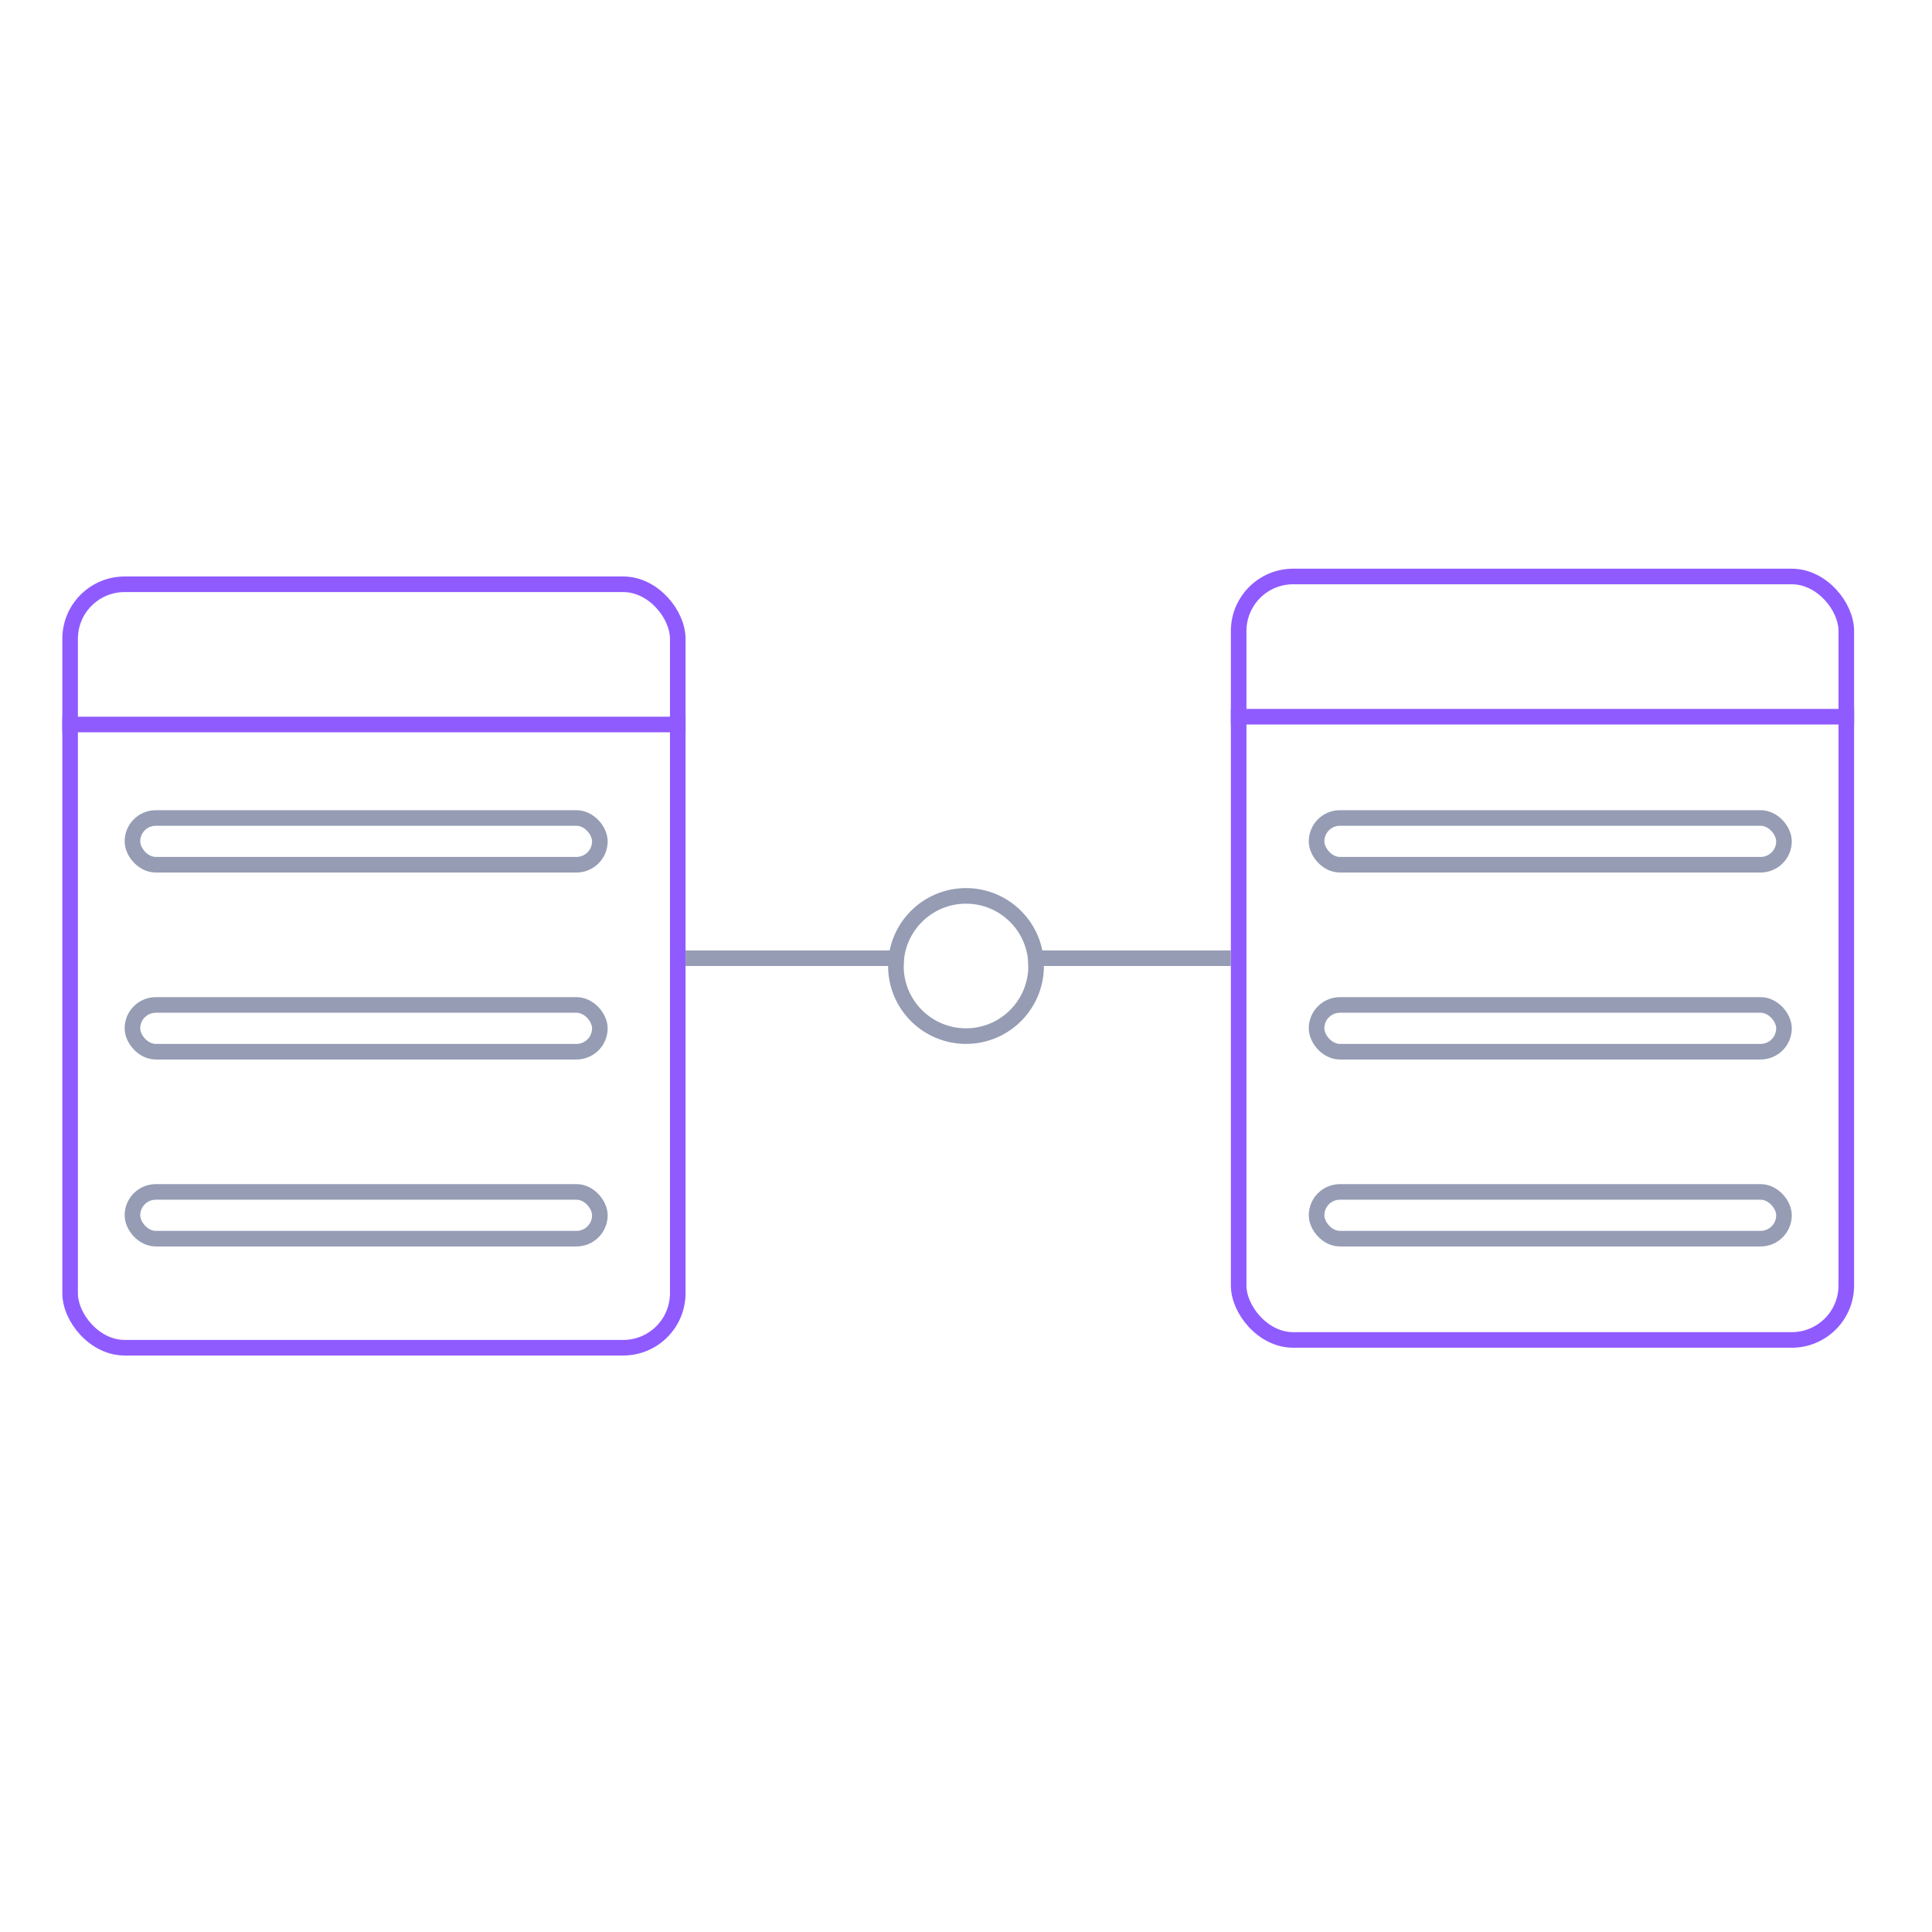 <svg xmlns="http://www.w3.org/2000/svg" width="124" height="124" fill="none" viewBox="0 0 124 124"><rect width="39" height="49" x="4.5" y="37.5" stroke="#8F5BFF" rx="3.5"/><line x1="4" x2="44" y1="46.5" y2="46.5" stroke="#8F5BFF"/><rect width="30" height="3" x="8.5" y="52.5" stroke="#959CB4" rx="1.5"/><rect width="30" height="3" x="8.5" y="64.5" stroke="#959CB4" rx="1.5"/><rect width="30" height="3" x="8.5" y="76.5" stroke="#959CB4" rx="1.5"/><rect width="39" height="49" x="79.5" y="37" stroke="#8F5BFF" rx="3.5"/><line x1="79" x2="119" y1="46" y2="46" stroke="#8F5BFF"/><rect width="30" height="3" x="84.5" y="52.5" stroke="#959CB4" rx="1.5"/><rect width="30" height="3" x="84.5" y="64.5" stroke="#959CB4" rx="1.5"/><rect width="30" height="3" x="84.5" y="76.5" stroke="#959CB4" rx="1.5"/><path fill="#959CB4" fill-rule="evenodd" d="M58 62L44 62L44 61L58 61L58 62Z" clip-rule="evenodd"/><path fill="#959CB4" fill-rule="evenodd" d="M79 62L66 62L66 61L79 61L79 62Z" clip-rule="evenodd"/><path fill="#959CB4" fill-rule="evenodd" d="M67 62C67 64.761 64.761 67 62 67C59.239 67 57 64.761 57 62C57 59.239 59.239 57 62 57C64.761 57 67 59.239 67 62ZM62 66C64.209 66 66 64.209 66 62C66 59.791 64.209 58 62 58C59.791 58 58 59.791 58 62C58 64.209 59.791 66 62 66Z" clip-rule="evenodd"/></svg>